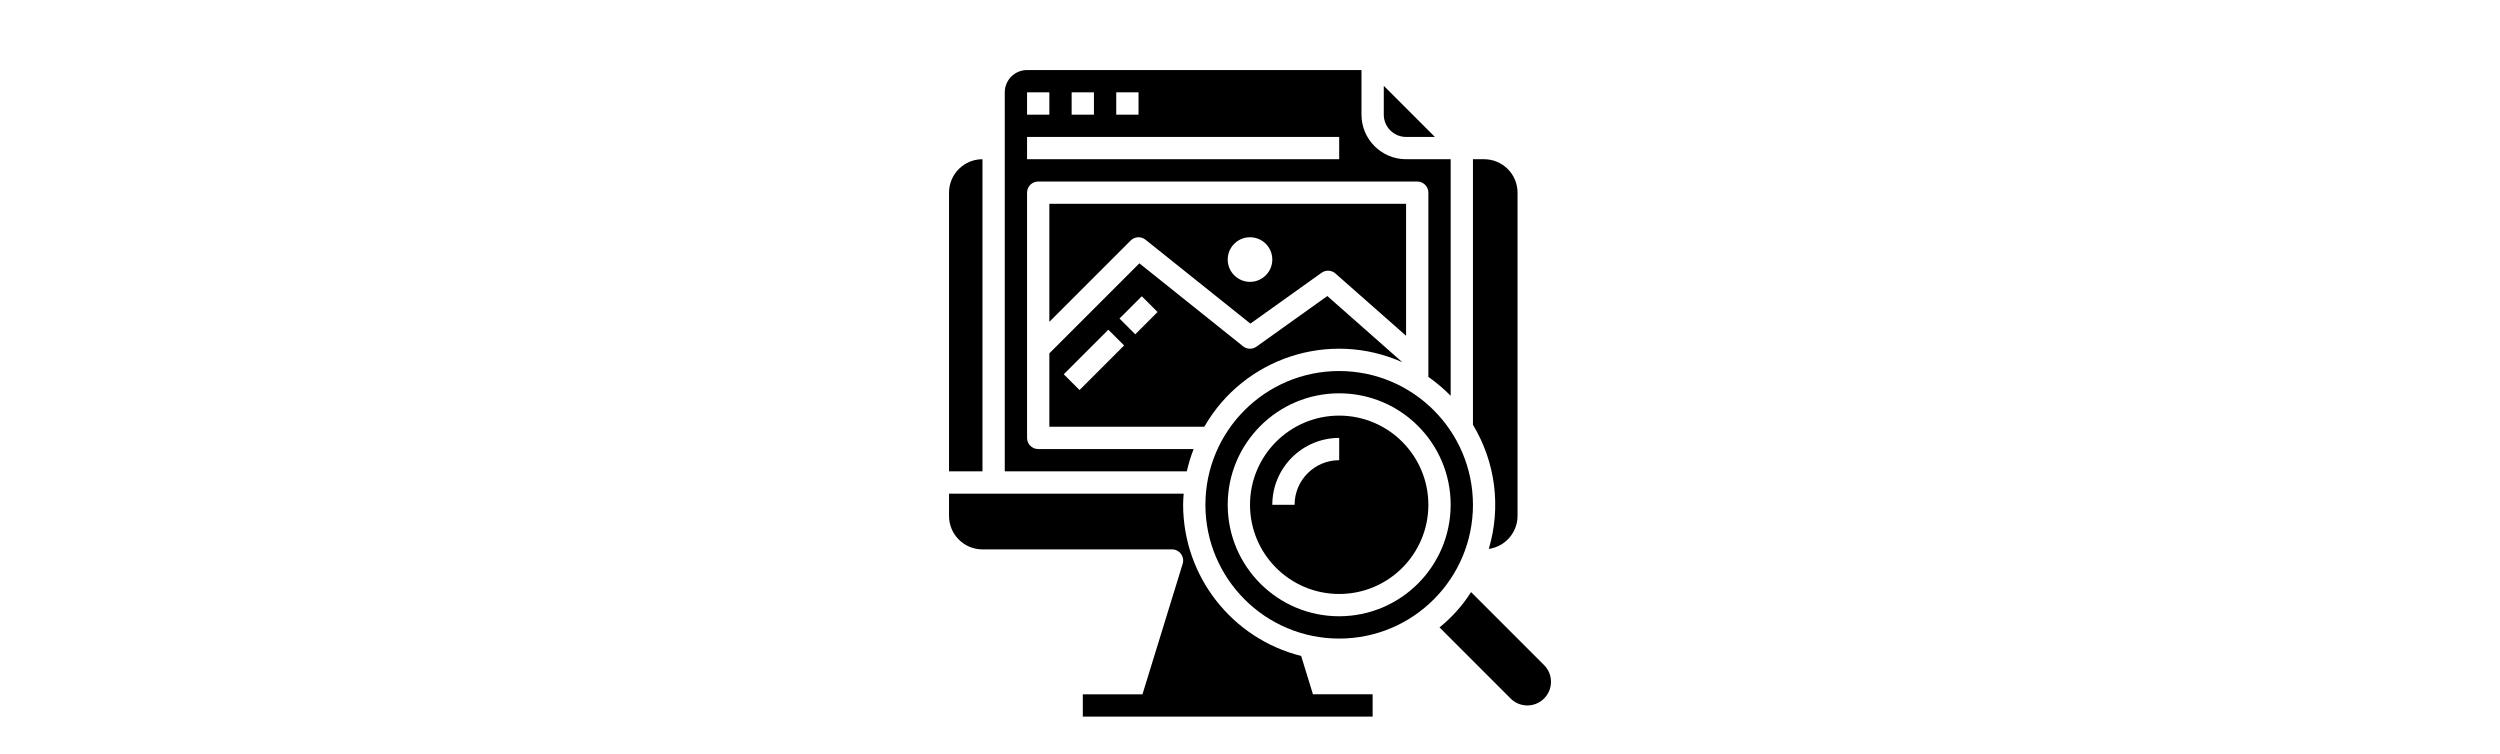 <?xml version="1.0" encoding="UTF-8" standalone="no"?>
<svg
   xmlns:dc="http://purl.org/dc/elements/1.1/"
   xmlns:cc="http://creativecommons.org/ns#"
   xmlns:rdf="http://www.w3.org/1999/02/22-rdf-syntax-ns#"
   xmlns:svg="http://www.w3.org/2000/svg"
   xmlns="http://www.w3.org/2000/svg"
   xmlns:sodipodi="http://sodipodi.sourceforge.net/DTD/sodipodi-0.dtd"
   xmlns:inkscape="http://www.inkscape.org/namespaces/inkscape"
   height="140pt"
   viewBox="-16 0 464 140"
   width="464pt"
   version="1.1"
   id="svg22"
   sodipodi:docname="geo-use-cases.svg"
   inkscape:version="0.92.4 (5da689c313, 2019-01-14)">
  <defs
     id="defs26" />
  <sodipodi:namedview
     pagecolor="#ffffff"
     bordercolor="#666666"
     borderopacity="1"
     objecttolerance="10"
     gridtolerance="10"
     guidetolerance="10"
     inkscape:pageopacity="0"
     inkscape:pageshadow="2"
     inkscape:window-width="1366"
     inkscape:window-height="713"
     id="namedview24"
     showgrid="false"
     inkscape:zoom="0.76293103"
     inkscape:cx="277.69877"
     inkscape:cy="86.3409"
     inkscape:window-x="0"
     inkscape:window-y="27"
     inkscape:window-maximized="1"
     inkscape:current-layer="svg22" />
  <path
     d="m 225.497,121.749 c -12.863,-3.238 -21.887,-14.795 -21.91,-28.059 0,-0.699 0.056,-1.382 0.105,-2.069 H 160.139 v 4.138 c 0,3.428 2.779,6.207 6.207,6.207 h 35.172 c 0.658,-0.003 1.278,0.308 1.67,0.836 0.393,0.528 0.51,1.211 0.316,1.841 l -7.461,24.219 H 184.967 V 133 h 53.793 v -4.138 h -11.077 z m 0,0"
     id="path2"
     inkscape:connector-curvature="0"
     style="stroke-width:0.259" />
  <path
     d="m 166.346,29.552 c -3.428,0 -6.207,2.779 -6.207,6.207 v 51.724 h 6.207 z m 0,0"
     id="path4"
     inkscape:connector-curvature="0"
     style="stroke-width:0.259" />
  <path
     d="m 217.203,64.337 c -0.753,0.538 -1.772,0.511 -2.495,-0.067 l -19.241,-15.395 -16.707,16.705 v 13.626 h 28.758 c 7.362,-12.83 23.239,-18.007 36.749,-11.983 l -13.914,-12.279 z m -32.843,8.057 -2.926,-2.926 8.276,-8.276 2.926,2.926 z m 10.345,-10.345 -2.926,-2.926 4.138,-4.138 2.926,2.926 z m 0,0"
     id="path6"
     inkscape:connector-curvature="0"
     style="stroke-width:0.259" />
  <path
     d="m 204.274,87.483 c 0.315,-1.409 0.736,-2.792 1.26,-4.138 h -28.843 c -1.143,0 -2.069,-0.926 -2.069,-2.069 V 35.759 c 0,-1.143 0.926,-2.069 2.069,-2.069 h 70.345 c 1.143,0 2.069,0.926 2.069,2.069 v 34.198 c 1.485,1.037 2.87,2.208 4.138,3.501 V 29.552 h -8.276 c -4.57,0 -8.276,-3.706 -8.276,-8.276 v -8.276 h -62.069 c -2.285,0 -4.138,1.853 -4.138,4.138 V 87.483 Z M 191.173,17.138 h 4.138 v 4.138 h -4.138 z m -8.276,0 h 4.138 v 4.138 h -4.138 z m -8.276,0 h 4.138 v 4.138 h -4.138 z m 0,8.276 h 57.931 v 4.138 h -57.931 z m 0,0"
     id="path8"
     inkscape:connector-curvature="0"
     style="stroke-width:0.259" />
  <path
     d="m 244.967,37.828 h -66.207 V 59.73 L 193.849,44.641 c 0.746,-0.746 1.933,-0.812 2.756,-0.153 l 19.467,15.575 13.21,-9.435 c 0.781,-0.559 1.843,-0.507 2.566,0.124 l 13.119,11.567 z m -28.966,14.483 c -2.285,0 -4.138,-1.853 -4.138,-4.138 0,-2.285 1.853,-4.138 4.138,-4.138 2.285,0 4.138,1.853 4.138,4.138 0,2.285 -1.853,4.138 -4.138,4.138 z m 0,0"
     id="path10"
     inkscape:connector-curvature="0"
     style="stroke-width:0.259" />
  <path
     d="m 232.553,68.862 c -13.712,0 -24.828,11.116 -24.828,24.828 0,13.712 11.116,24.828 24.828,24.828 13.712,0 24.828,-11.116 24.828,-24.828 -0.015,-13.706 -11.122,-24.812 -24.828,-24.828 z m 0,45.517 c -11.427,0 -20.69,-9.263 -20.69,-20.69 0,-11.427 9.263,-20.69 20.69,-20.69 11.427,0 20.69,9.263 20.69,20.69 -0.012,11.422 -9.268,20.678 -20.69,20.69 z m 0,0"
     id="path12"
     inkscape:connector-curvature="0"
     style="stroke-width:0.259" />
  <path
     d="m 260.316,101.879 c 3.053,-0.43 5.327,-3.037 5.34,-6.12 V 35.759 c 0,-3.428 -2.779,-6.207 -6.207,-6.207 h -2.069 v 49.296 c 4.188,6.917 5.255,15.284 2.936,23.031 z m 0,0"
     id="path14"
     inkscape:connector-curvature="0"
     style="stroke-width:0.259" />
  <path
     d="m 232.553,77.138 c -9.142,0 -16.552,7.41 -16.552,16.552 0,9.142 7.41,16.552 16.552,16.552 9.142,0 16.552,-7.41 16.552,-16.552 -0.011,-9.137 -7.415,-16.542 -16.552,-16.552 z m 0,8.276 c -4.57,0 -8.276,3.706 -8.276,8.276 h -4.138 c 0.006,-6.853 5.56,-12.407 12.414,-12.414 z m 0,0"
     id="path16"
     inkscape:connector-curvature="0"
     style="stroke-width:0.259" />
  <path
     d="m 244.967,25.414 h 5.35 l -9.488,-9.486 v 5.348 c 0,2.285 1.853,4.138 4.138,4.138 z m 0,0"
     id="path18"
     inkscape:connector-curvature="0"
     style="stroke-width:0.259" />
  <path
     d="m 270.578,123.439 -13.547,-13.547 c -1.581,2.49 -3.56,4.706 -5.857,6.556 l 13.198,13.198 c 1.714,1.714 4.494,1.714 6.207,0 1.714,-1.713 1.714,-4.493 0,-6.207 z m 0,0"
     id="path20"
     inkscape:connector-curvature="0"
     style="stroke-width:0.259" />
</svg>
